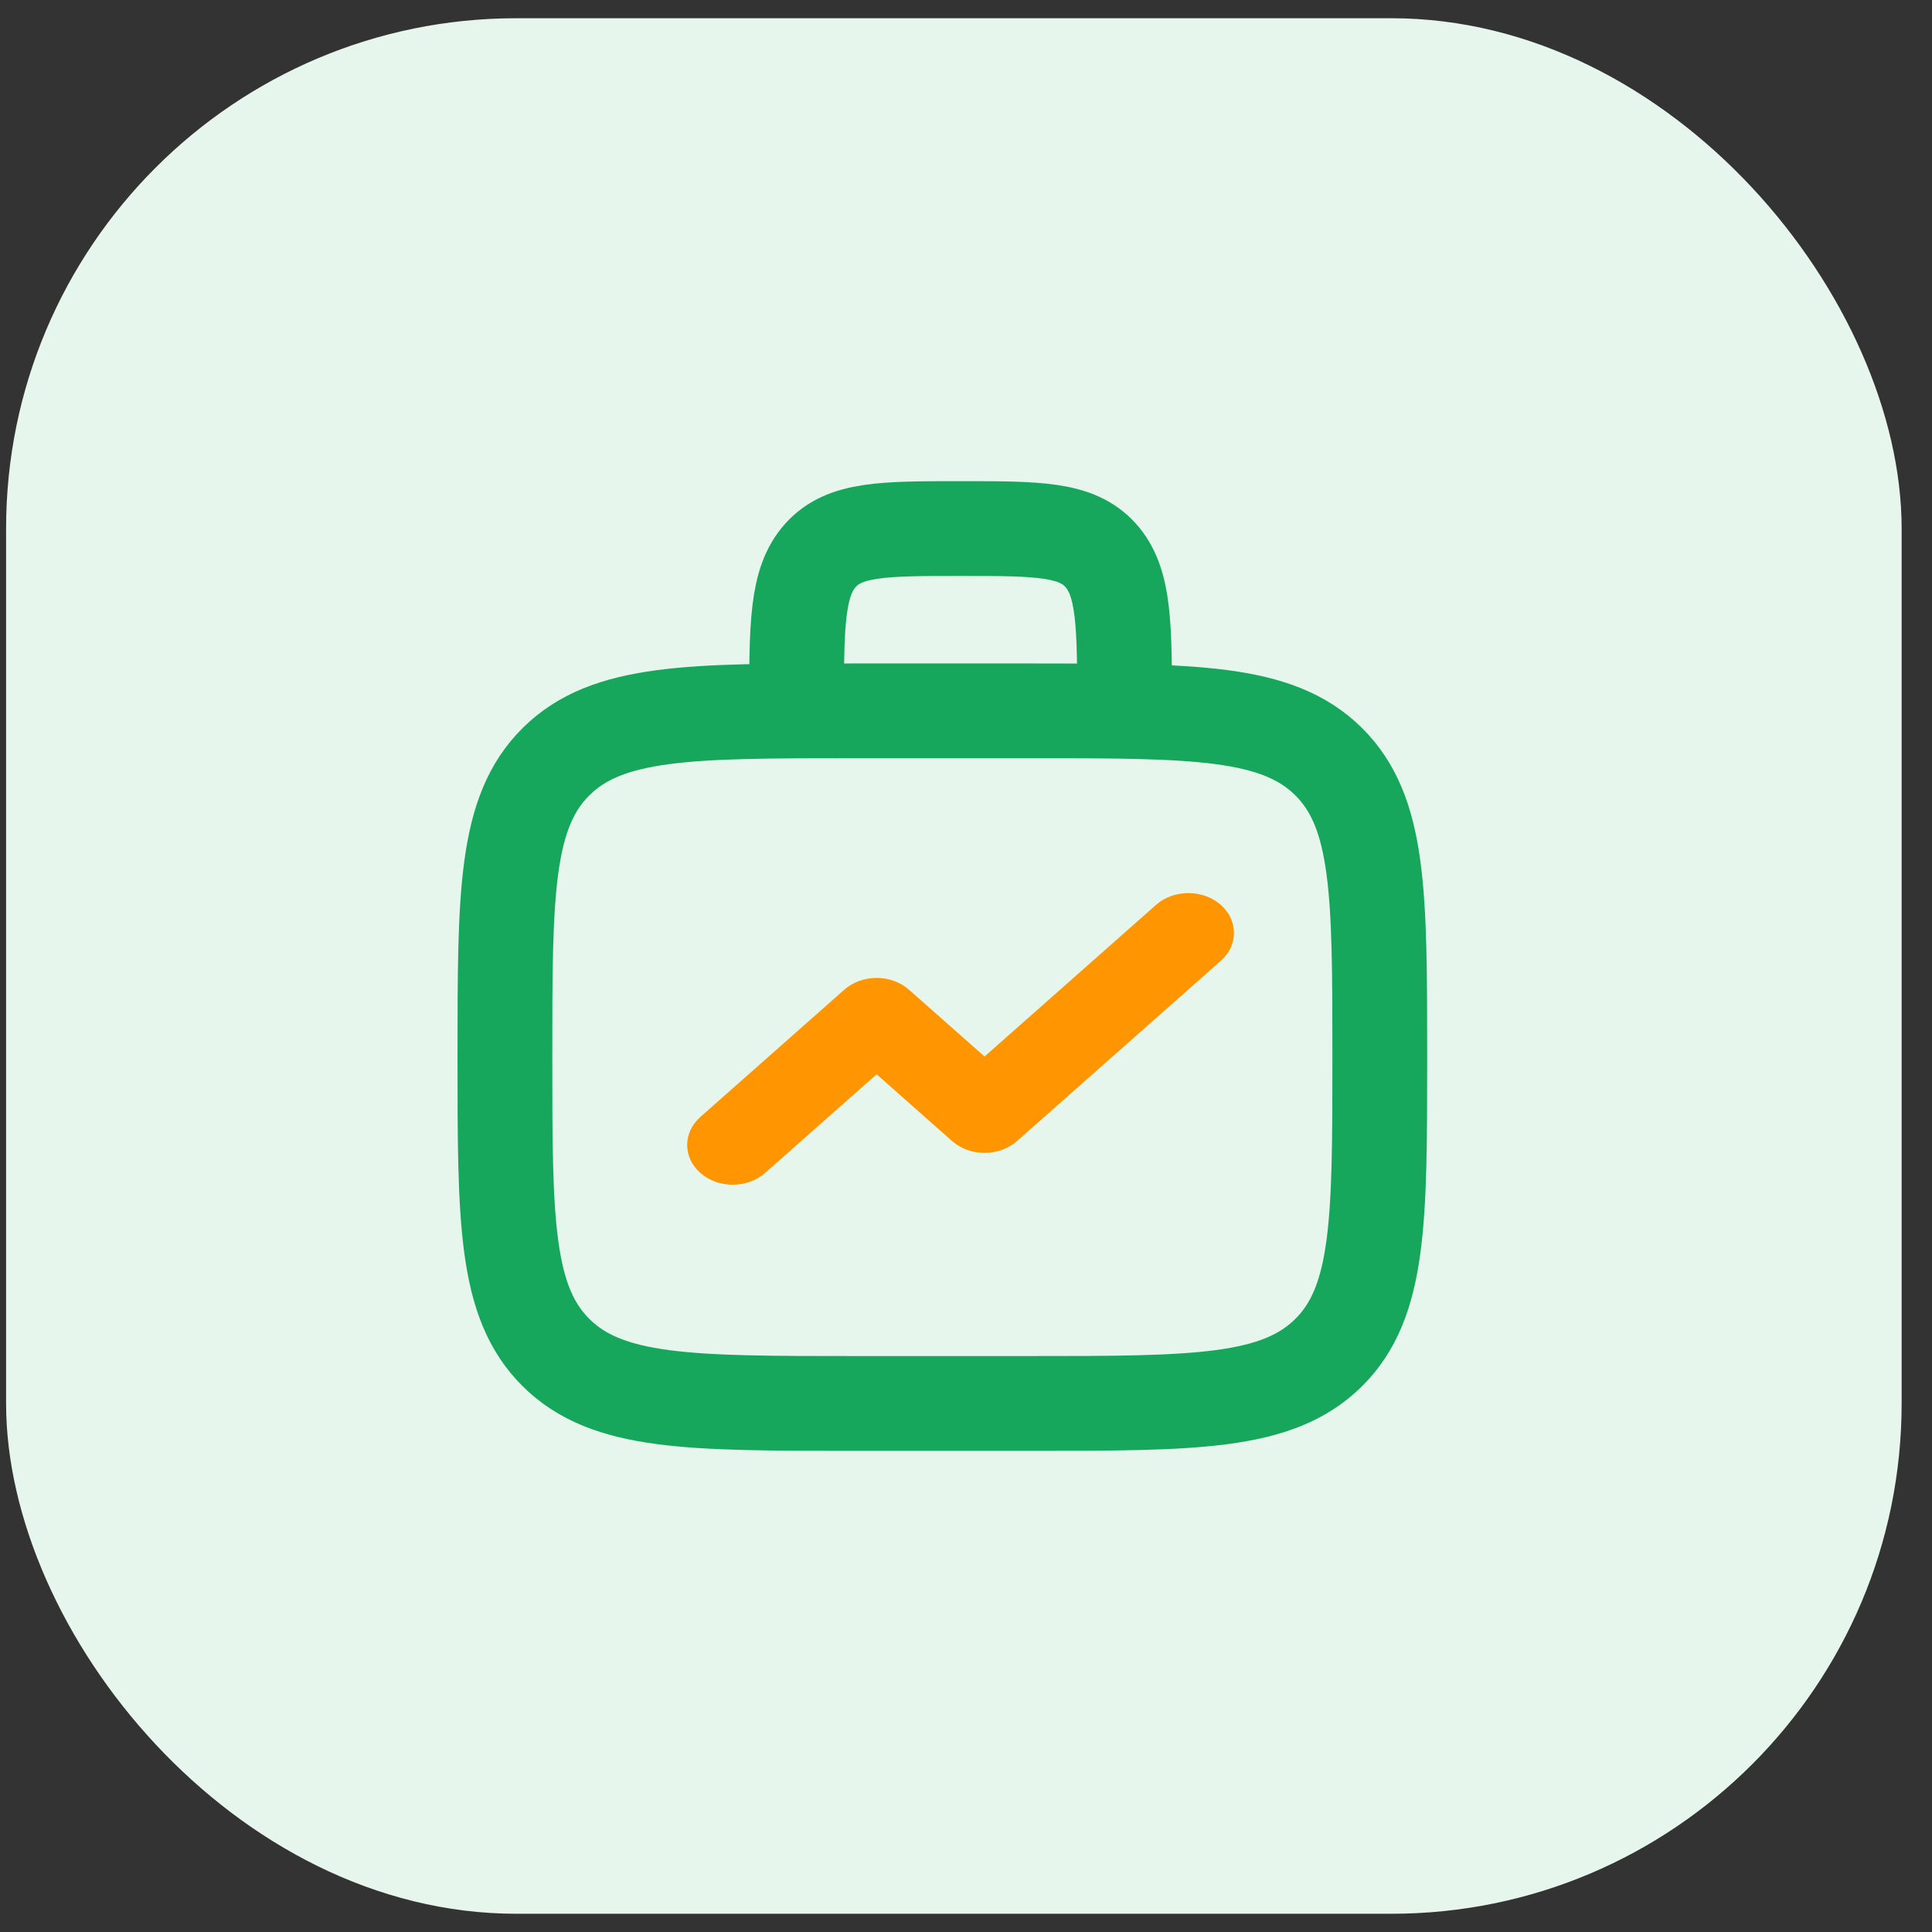 <svg width="53" height="53" viewBox="0 0 53 53" fill="none" xmlns="http://www.w3.org/2000/svg">
<rect x="0" y="0" width="53" height="53" fill="#333333" stroke="none"/>
<rect x="0.167" y="0.5" width="52" height="52" rx="14" fill="#E6F6EC"/>
<path d="M13.851 29C13.851 24.522 13.851 22.282 15.257 20.891C16.663 19.5 18.925 19.5 23.451 19.5H28.251C32.776 19.5 35.039 19.5 36.445 20.891C37.851 22.282 37.851 24.522 37.851 29C37.851 33.478 37.851 35.718 36.445 37.109C35.039 38.5 32.776 38.5 28.251 38.5H23.451C18.925 38.5 16.663 38.5 15.257 37.109C13.851 35.718 13.851 33.478 13.851 29Z" stroke="#16A75C" stroke-width="2.6"/>
<path d="M30.851 19.5C30.851 17.143 30.851 15.964 30.192 15.232C29.533 14.5 28.472 14.5 26.351 14.5C24.23 14.5 23.169 14.5 22.51 15.232C21.851 15.964 21.851 17.143 21.851 19.5" stroke="#16A75C" stroke-width="2.6"/>
<path fill-rule="evenodd" clip-rule="evenodd" d="M33.479 24.814C33.97 25.238 33.976 25.928 33.491 26.357L27.899 31.303C27.664 31.51 27.343 31.627 27.009 31.627C26.674 31.627 26.354 31.51 26.119 31.303L24.048 29.471L20.991 32.175C20.506 32.604 19.714 32.609 19.223 32.186C18.732 31.762 18.726 31.072 19.211 30.643L23.159 27.152C23.393 26.944 23.714 26.827 24.048 26.827C24.383 26.827 24.703 26.944 24.938 27.152L27.009 28.983L31.711 24.825C32.196 24.396 32.988 24.391 33.479 24.814Z" fill="#FF9500"/>
</svg>
